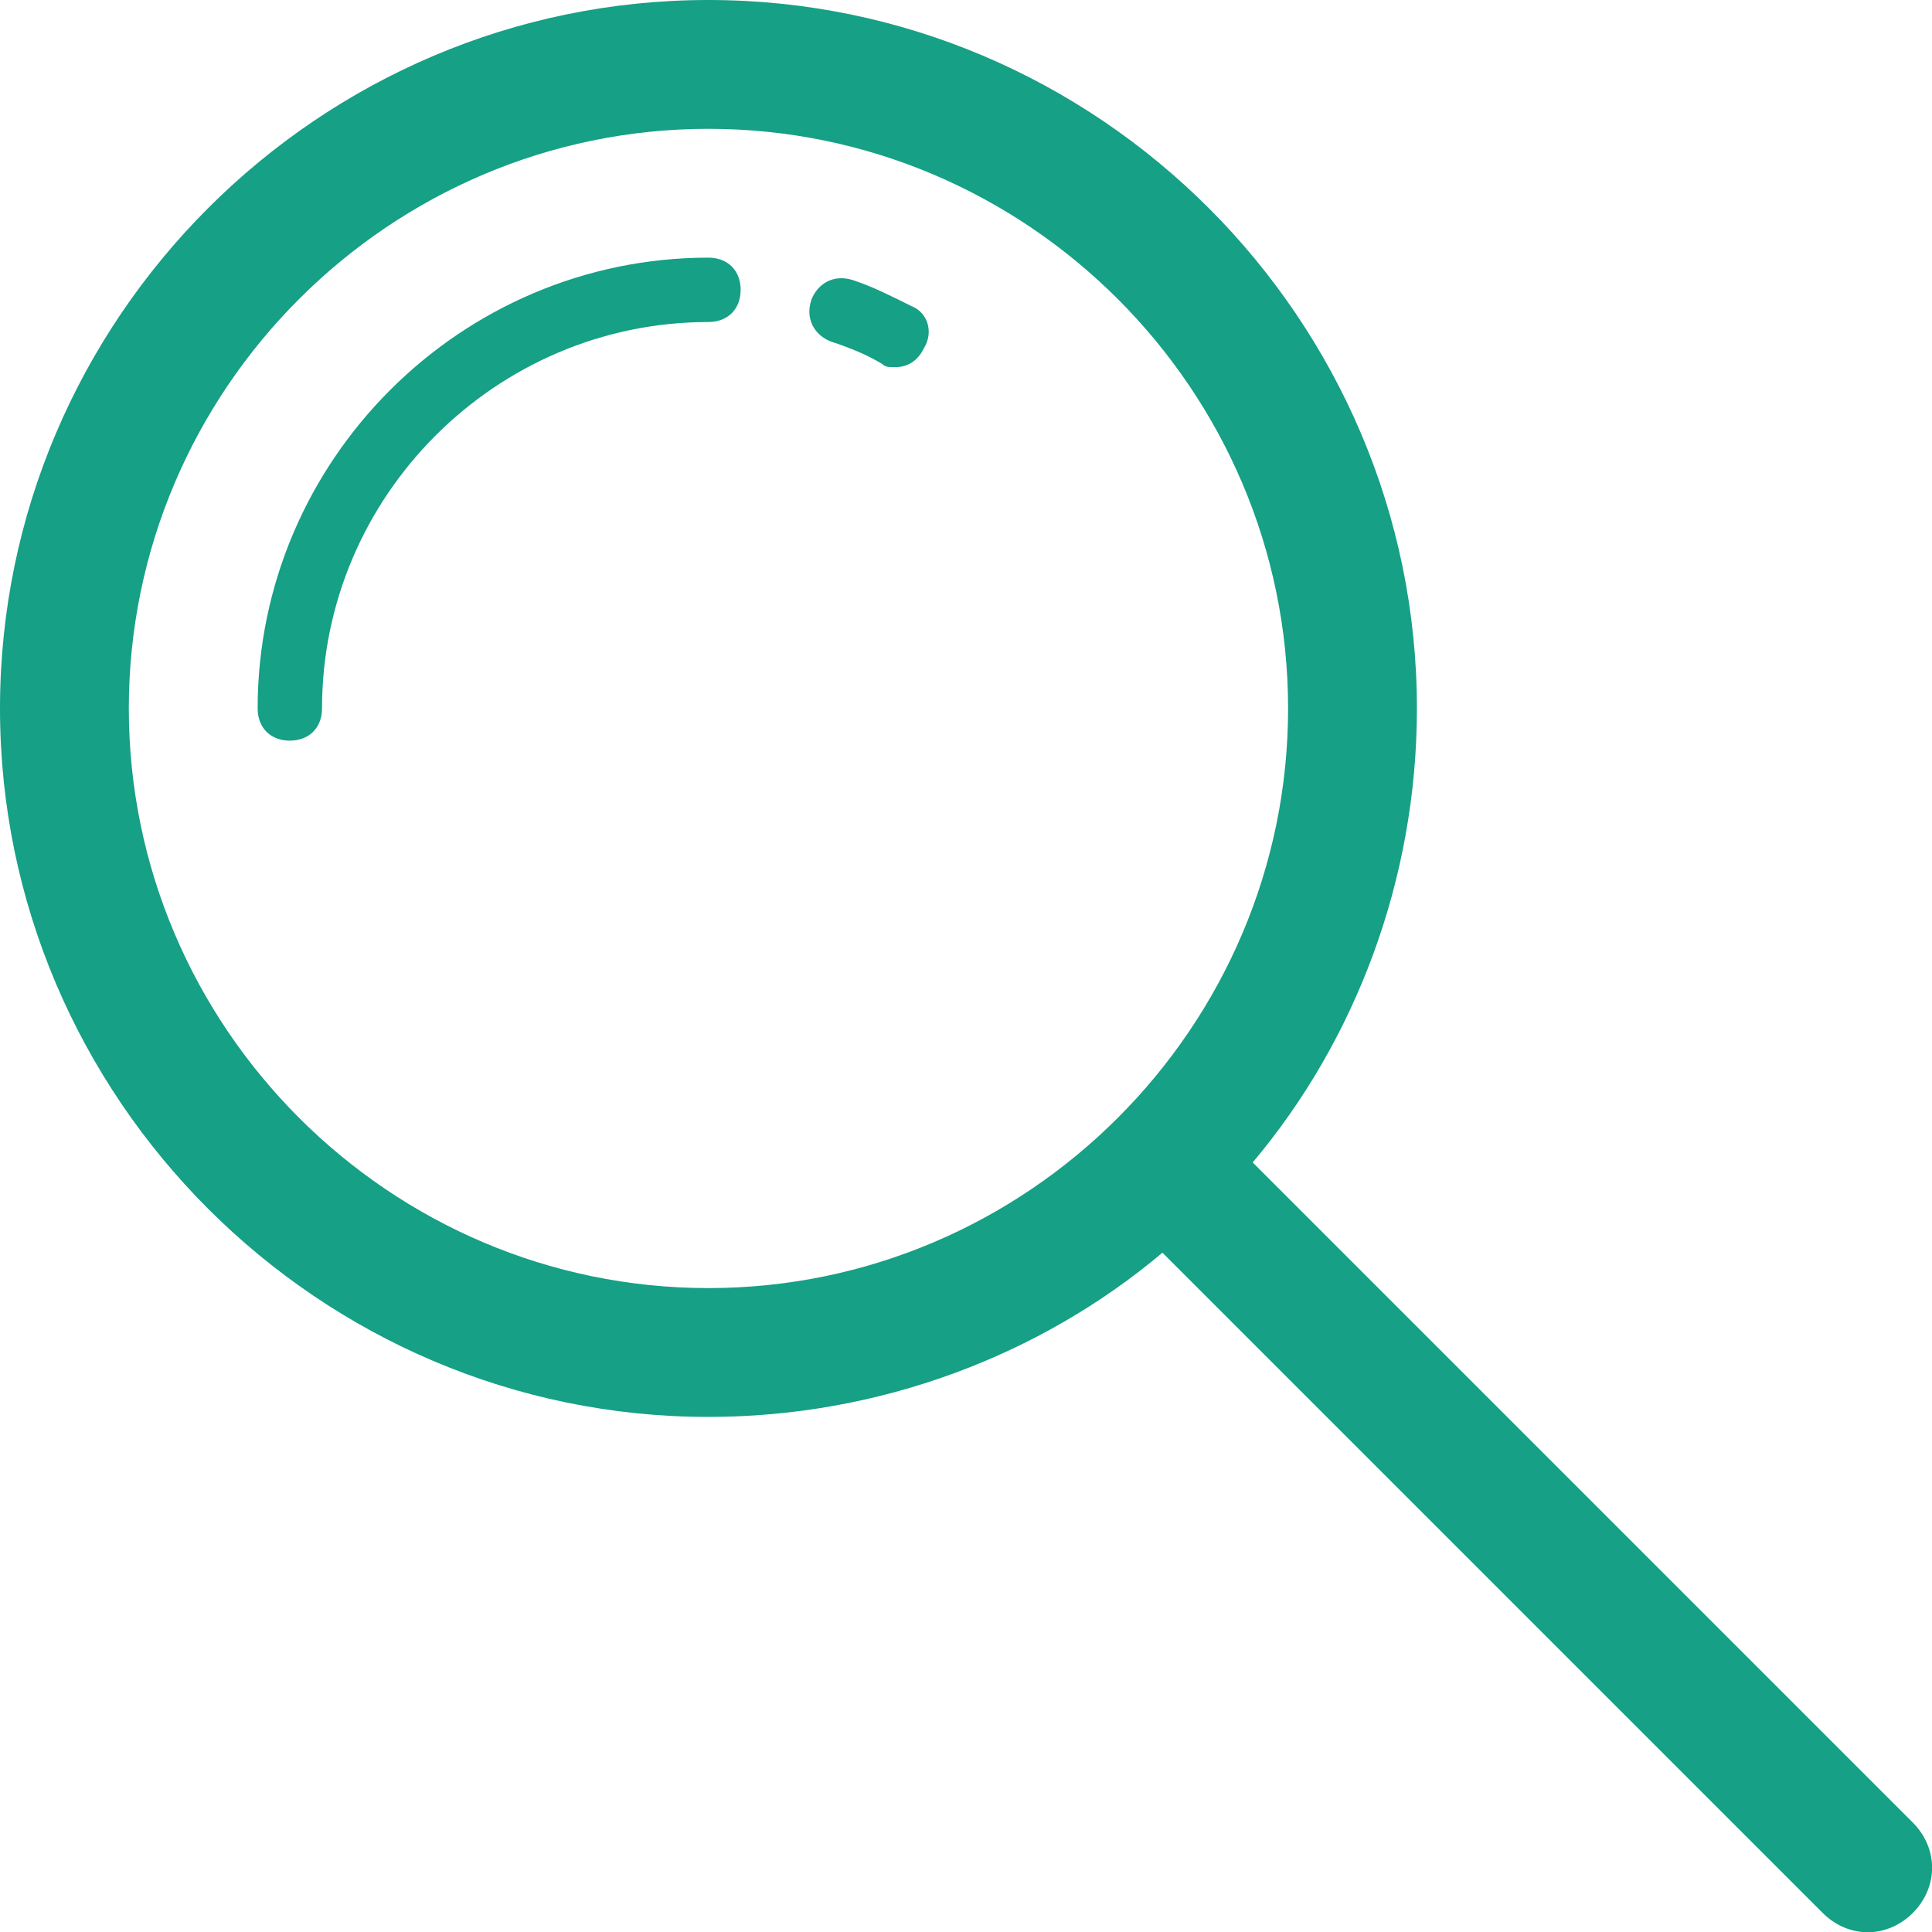 <svg width="28px" height="28px" viewBox="0 0 28 28" version="1.1" xmlns="http://www.w3.org/2000/svg">
    <!-- Generator: Sketch 44.1 (41455) - http://www.bohemiancoding.com/sketch -->
    <title>Page 1</title>
    <desc>Created with Sketch.</desc>
    <defs></defs>
    <g id="Home" stroke="none" stroke-width="1" fill="none" fill-rule="evenodd">
        <g id="Desktop-HD" transform="translate(-266, -36)" fill="#16A085">
            <g id="Navbar">
                <path d="M293.723,62.415 L284.155,52.847 C285.647,51.076 286.535,48.742 286.535,46.267 C286.535,40.621 281.914,36 276.267,36 C270.621,36 266,40.621 266,46.267 C266,51.914 270.621,56.535 276.267,56.535 C278.742,56.535 281.076,55.647 282.847,54.155 L292.415,63.723 C292.789,64.097 293.348,64.097 293.723,63.723 C294.094,63.348 294.094,62.789 293.723,62.415 L293.723,62.415 Z M276.267,54.668 C271.646,54.668 267.867,50.888 267.867,46.267 C267.867,41.646 271.646,37.867 276.267,37.867 C280.888,37.867 284.668,41.646 284.668,46.267 C284.668,50.888 280.888,54.668 276.267,54.668 L276.267,54.668 Z M279.393,41.042 C279.301,41.228 279.16,41.321 278.973,41.321 C278.88,41.321 278.832,41.321 278.786,41.275 C278.552,41.134 278.319,41.042 278.04,40.949 C277.806,40.857 277.665,40.623 277.76,40.342 C277.852,40.108 278.086,39.967 278.368,40.062 C278.647,40.154 278.926,40.295 279.209,40.436 C279.442,40.526 279.534,40.808 279.393,41.042 L279.393,41.042 Z M276.734,40.2 C276.734,40.48 276.547,40.667 276.267,40.667 C273.188,40.667 270.667,43.188 270.667,46.267 C270.667,46.547 270.48,46.734 270.2,46.734 C269.921,46.734 269.734,46.547 269.734,46.267 C269.734,42.675 272.675,39.734 276.267,39.734 C276.547,39.734 276.734,39.921 276.734,40.2 L276.734,40.2 Z" id="Page-1"></path>
            </g>
        </g>
    </g>
</svg>